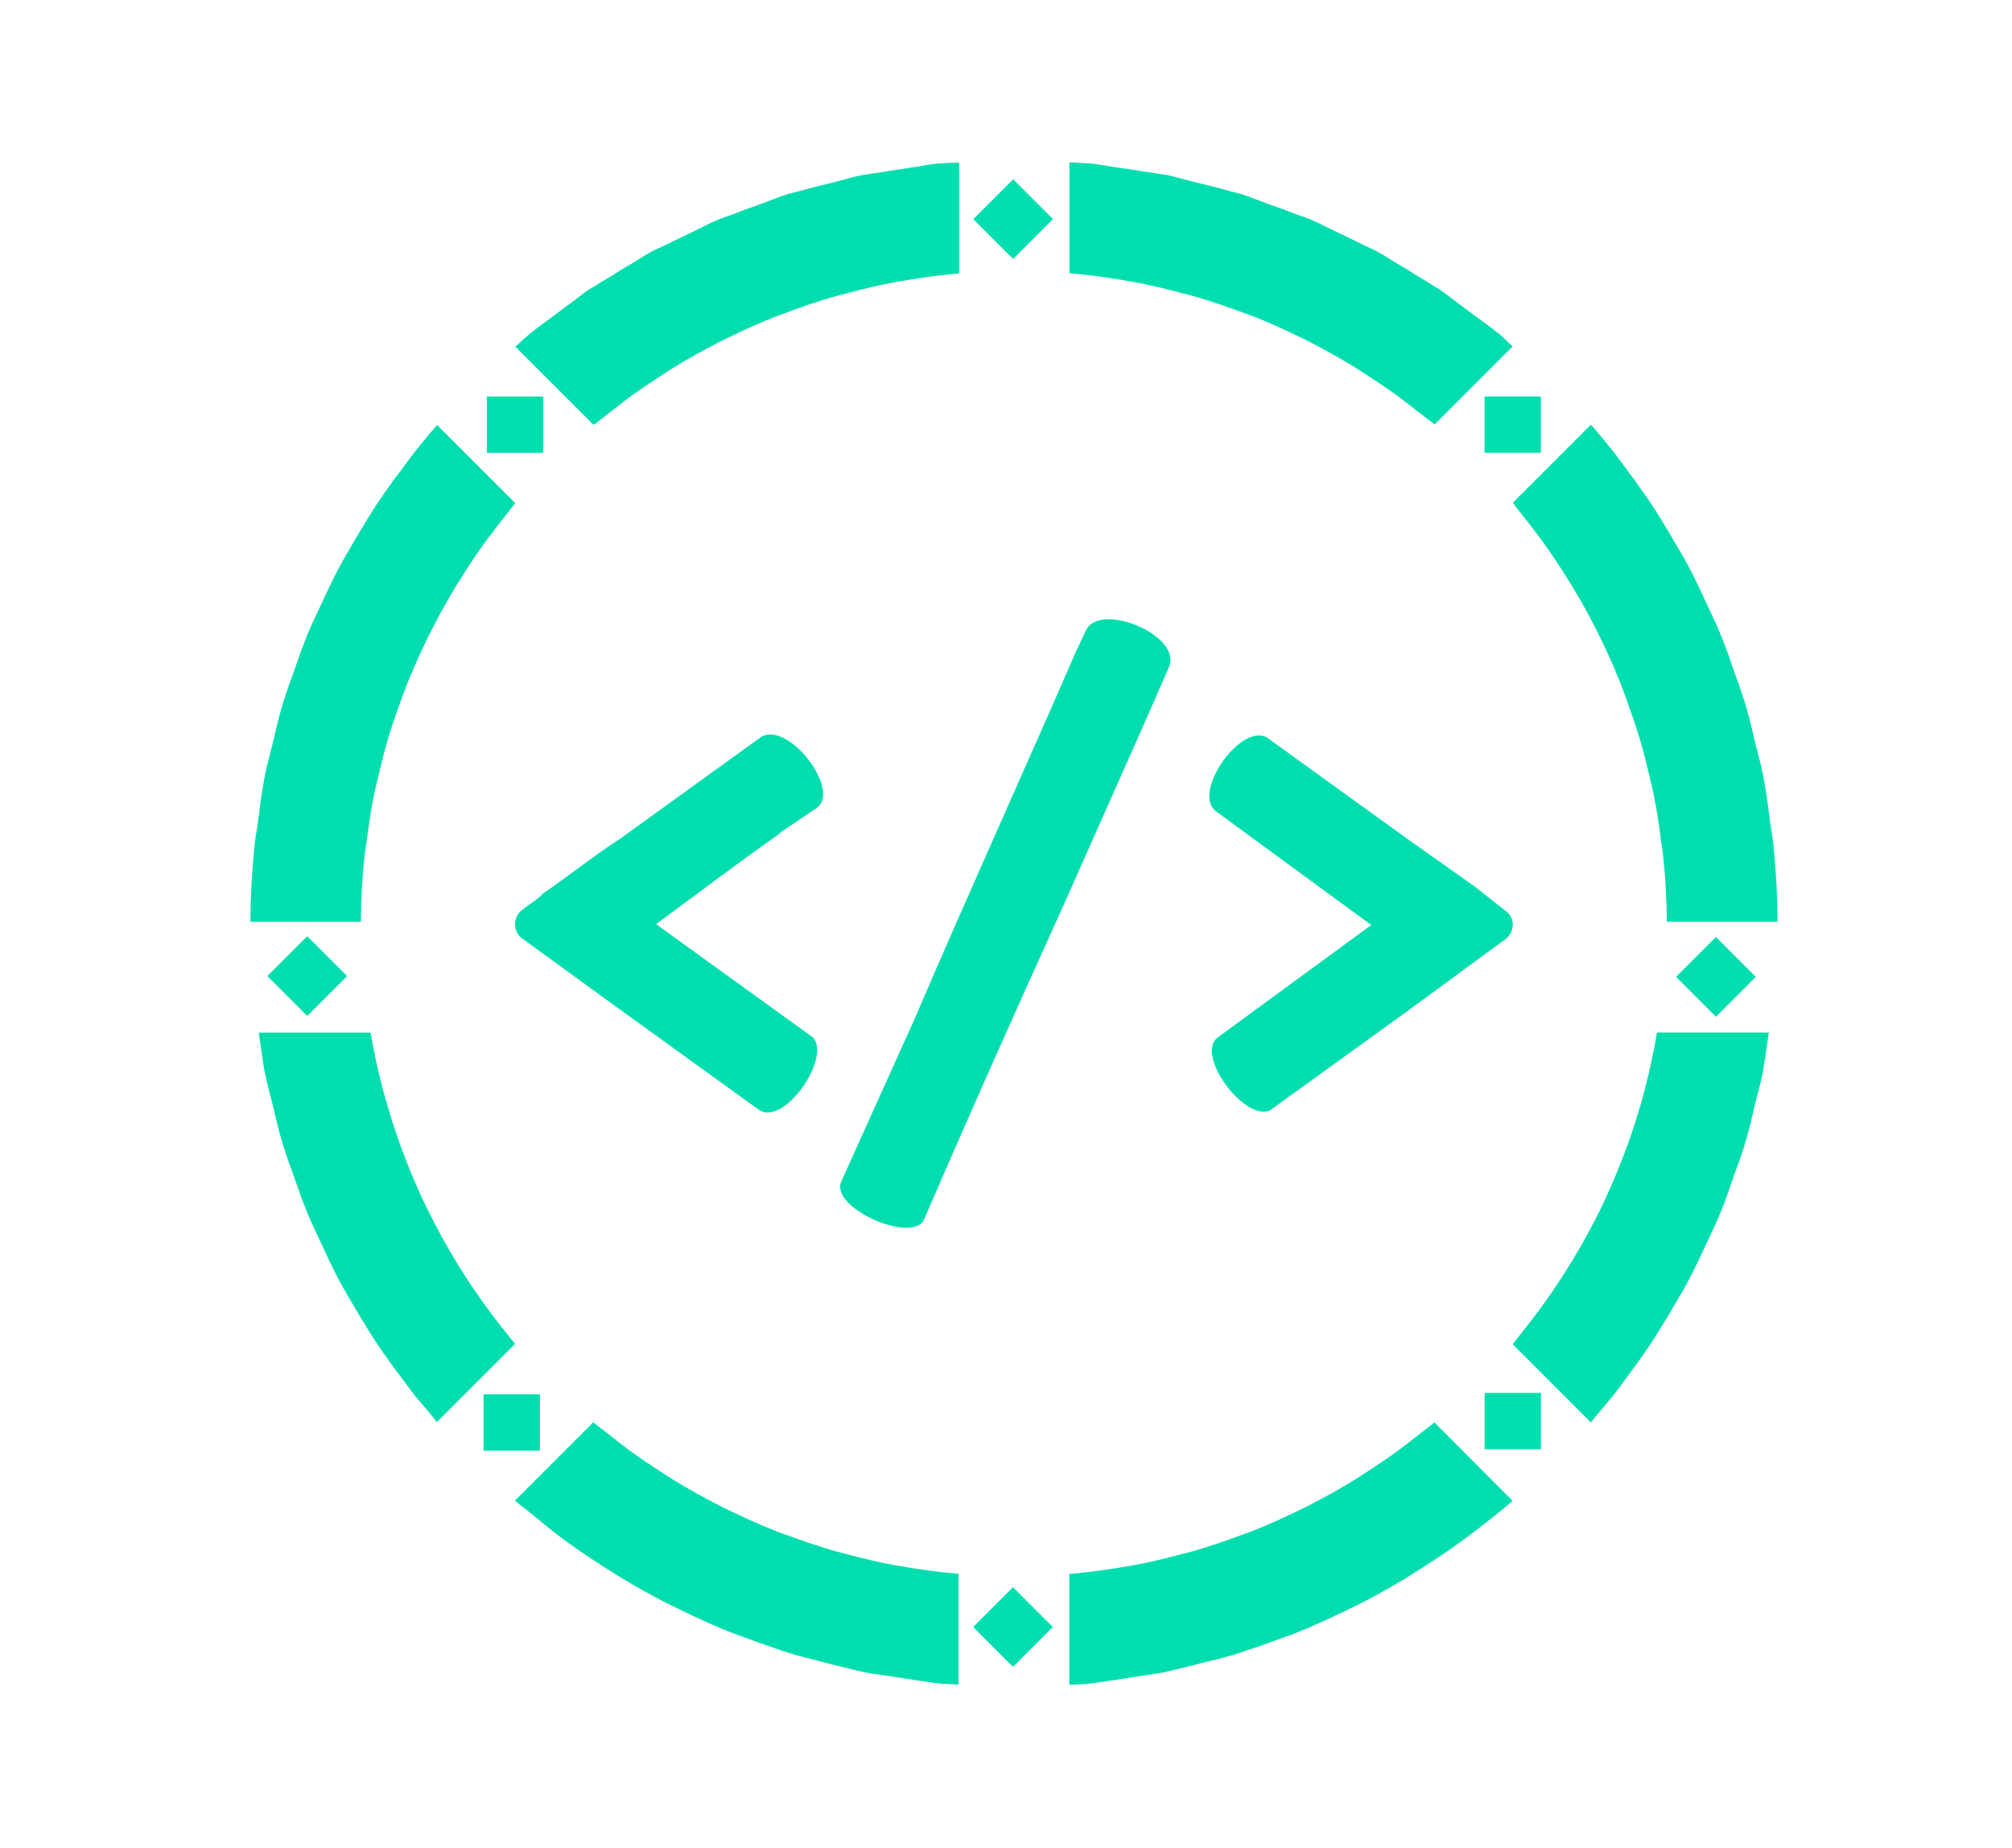 <?xml version="1.0" encoding="utf-8"?>
<!-- Generator: Adobe Illustrator 24.0.2, SVG Export Plug-In . SVG Version: 6.00 Build 0)  -->
<svg version="1.1" id="Layer_1" xmlns="http://www.w3.org/2000/svg" xmlns:xlink="http://www.w3.org/1999/xlink" x="0px" y="0px"
	 viewBox="0 0 182.16 167.33" style="enable-background:new 0 0 182.16 167.33;" xml:space="preserve">
<style type="text/css">
	.st0{fill:#00DEAF;}
</style>
<g>
	<g>
		<path class="st0" d="M68.94,66.69c2.48-1.38,7.16,4.77,5.05,6.42l-3.4,2.29h0.09c-4.04,2.84-7.16,5.23-11.28,8.26l14.22,10.27
			c1.65,1.93-2.75,8.16-4.95,6.51L56.1,91.37l-8.71-6.33c-1.01-0.64-1.01-2.11,0-2.75c0.55-0.46,1.38-0.92,1.74-1.38
			c2.29-1.56,4.95-3.67,6.97-4.95L68.94,66.69z"/>
		<path class="st0" d="M76.14,107.02l6.7-14.86c4.59-10.73,10.37-23.48,14.59-33.21l0.91-1.92c1.29-2.57,8.62,0.46,7.52,3.3
			l-1.92,4.4l-7.62,17.15c-4.5,9.91-8.99,19.99-12.66,28.53C82.65,112.62,75.23,109.41,76.14,107.02z"/>
		<path class="st0" d="M127.54,76.03l5.97,4.22l2.66,2.11c1.1,0.64,1.01,2.11,0,2.75l-8.62,6.33l-12.57,9.08
			c-2.2,1.01-6.6-4.68-4.86-6.51l14.03-10.27l-14.03-10.27c-2.29-1.65,2.21-8.08,4.59-6.7L127.54,76.03z"/>
	</g>
	<g>
		<g>
			<polygon class="st0" points="141.81,131.23 141.81,131.22 141.81,131.22 			"/>
			<path class="st0" d="M102.5,25.5c1.59,0.29,3.16,0.67,4.71,1.09c0.27,0.07,0.55,0.13,0.83,0.21c1.45,0.42,2.87,0.9,4.28,1.42
				c0.14,0.05,0.28,0.1,0.42,0.15c0.21,0.08,0.43,0.15,0.64,0.23c1.32,0.52,2.6,1.1,3.87,1.7c0.35,0.17,0.7,0.33,1.04,0.5
				c0.2,0.1,0.4,0.21,0.6,0.32c1.04,0.54,2.07,1.11,3.08,1.71c0.29,0.17,0.57,0.34,0.85,0.52c0.38,0.24,0.76,0.49,1.13,0.73
				c0.84,0.55,1.68,1.11,2.49,1.7c0.19,0.14,0.37,0.28,0.55,0.41c0.49,0.37,0.97,0.75,1.46,1.13c0.46,0.36,0.94,0.7,1.38,1.07
				c0.02,0.01,0.04,0.03,0.05,0.04l7.07-7.07c-0.52-0.45-1.06-0.86-1.59-1.29c0.51,0.42,1.05,0.8,1.55,1.23
				c-0.41-0.35-0.78-0.75-1.2-1.09c-0.08-0.07-0.18-0.13-0.26-0.19c-0.65-0.53-1.34-1-2.01-1.5c-0.33-0.25-0.65-0.5-0.98-0.74
				c-0.15-0.11-0.29-0.21-0.44-0.32c-0.55-0.4-1.07-0.84-1.63-1.22c-0.25-0.17-0.52-0.3-0.77-0.47c-0.52-0.34-1.07-0.65-1.61-0.98
				c-0.19-0.12-0.37-0.25-0.56-0.37c-0.26-0.16-0.52-0.3-0.78-0.45c-0.66-0.39-1.29-0.83-1.97-1.19c-0.52-0.28-1.07-0.5-1.59-0.77
				c-0.14-0.07-0.28-0.13-0.42-0.2c-0.59-0.3-1.18-0.58-1.78-0.86c-0.75-0.35-1.47-0.75-2.23-1.07c-0.51-0.21-1.04-0.37-1.56-0.57
				c-0.78-0.31-1.58-0.59-2.37-0.87c-0.81-0.29-1.59-0.63-2.41-0.88c-0.37-0.11-0.75-0.18-1.12-0.29c-1-0.3-2.02-0.53-3.04-0.78
				c-0.82-0.2-1.62-0.46-2.45-0.63c-0.23-0.05-0.48-0.06-0.71-0.11c-0.5-0.1-1.01-0.15-1.52-0.23c-0.06-0.01-0.11-0.02-0.17-0.03
				c-0.59-0.1-1.19-0.19-1.79-0.27c-0.16-0.02-0.32-0.05-0.48-0.07c-0.74-0.1-1.45-0.26-2.19-0.34c-0.11-0.01-0.23-0.01-0.34-0.02
				c0,0,0,0,0,0c-0.56-0.05-1.14-0.05-1.71-0.09c0,0,0,0,0,0v10v0.03v0c1.76,0.15,3.49,0.39,5.2,0.69
				C102.17,25.45,102.34,25.47,102.5,25.5z"/>
			<path class="st0" d="M85.08,14.8C85.08,14.8,85.08,14.8,85.08,14.8c-0.11,0.01-0.22,0.01-0.33,0.02
				c-0.74,0.08-1.46,0.24-2.2,0.34c-0.66,0.09-1.3,0.2-1.96,0.3c-0.1,0.02-0.21,0.03-0.31,0.05c-0.05,0.01-0.11,0.02-0.16,0.03
				c-0.5,0.09-1.02,0.13-1.51,0.23c-0.23,0.05-0.48,0.06-0.71,0.11c-0.83,0.17-1.63,0.43-2.45,0.63c-1.02,0.25-2.04,0.49-3.04,0.78
				c-0.37,0.11-0.75,0.18-1.12,0.29c-0.82,0.26-1.61,0.6-2.42,0.89c-0.79,0.28-1.58,0.56-2.36,0.87c-0.51,0.2-1.05,0.36-1.56,0.57
				c-0.77,0.32-1.49,0.73-2.24,1.08c-0.21,0.1-0.42,0.21-0.64,0.31c-0.04,0.02-0.08,0.04-0.12,0.06c-0.34,0.16-0.68,0.32-1.02,0.49
				c-0.14,0.07-0.28,0.13-0.42,0.2c-0.53,0.27-1.08,0.49-1.6,0.77c-0.67,0.37-1.3,0.8-1.96,1.19c-0.26,0.15-0.53,0.3-0.79,0.46
				c-0.19,0.12-0.38,0.25-0.57,0.37c-0.53,0.33-1.08,0.63-1.6,0.97c-0.25,0.17-0.52,0.3-0.77,0.47c-0.56,0.38-1.08,0.82-1.63,1.22
				c-0.15,0.11-0.29,0.21-0.44,0.32c-0.33,0.24-0.65,0.49-0.98,0.74c-0.66,0.5-1.36,0.97-2,1.5c-0.08,0.07-0.18,0.13-0.26,0.2
				c-0.43,0.36-0.83,0.74-1.24,1.12c0,0-0.01,0.01-0.01,0.01l0,0c-0.1,0.09-0.2,0.18-0.3,0.27c0.02-0.02,0.04-0.03,0.06-0.05
				c0.08-0.07,0.17-0.14,0.26-0.21l7.07,7.07c0.02-0.01,0.03-0.03,0.05-0.04c0.44-0.37,0.92-0.7,1.38-1.07
				c0.48-0.38,0.97-0.76,1.46-1.13c0.19-0.14,0.37-0.28,0.56-0.42c0.81-0.59,1.64-1.14,2.48-1.69c0.38-0.25,0.75-0.5,1.13-0.73
				c0.29-0.18,0.58-0.35,0.87-0.53c1-0.59,2.02-1.16,3.05-1.69c0.21-0.11,0.41-0.22,0.62-0.33c0.34-0.17,0.7-0.34,1.05-0.5
				c1.27-0.61,2.55-1.18,3.86-1.7c0.23-0.09,0.46-0.17,0.69-0.25c0.12-0.05,0.25-0.09,0.38-0.14c1.4-0.52,2.82-1.01,4.27-1.42
				c0.28-0.08,0.56-0.14,0.84-0.22c1.54-0.42,3.1-0.79,4.7-1.09c0.17-0.03,0.34-0.05,0.51-0.08c1.71-0.3,3.43-0.54,5.19-0.69
				c0,0,0,0,0,0v0v-0.03v-10h0C86.22,14.75,85.64,14.74,85.08,14.8z"/>
			<path class="st0" d="M81.59,141.79c-0.17-0.03-0.34-0.05-0.51-0.08c-1.59-0.29-3.15-0.67-4.7-1.09
				c-0.28-0.08-0.56-0.14-0.84-0.22c-1.45-0.42-2.87-0.9-4.27-1.42c-0.35-0.13-0.71-0.25-1.06-0.39c-1.32-0.52-2.61-1.1-3.88-1.71
				c-0.34-0.16-0.68-0.32-1.02-0.49c-0.21-0.11-0.42-0.22-0.63-0.33c-1.05-0.54-2.07-1.11-3.08-1.71c-0.27-0.16-0.53-0.32-0.79-0.48
				c-0.4-0.25-0.79-0.51-1.18-0.76c-0.85-0.56-1.7-1.12-2.52-1.72c-0.13-0.1-0.26-0.2-0.4-0.3c-0.43-0.32-0.84-0.65-1.25-0.97
				c-0.14-0.11-0.27-0.21-0.41-0.32c-0.49-0.39-1-0.75-1.48-1.16c0.05,0.04,0.09,0.08,0.14,0.12l-7.07,7.07l-0.02,0.02
				c0.52,0.45,1.08,0.84,1.61,1.28c0.64,0.52,1.26,1.05,1.91,1.55c-0.05-0.03-0.09-0.07-0.14-0.1c0.05,0.04,0.1,0.08,0.15,0.11
				c0.32,0.24,0.64,0.49,0.96,0.73c0.15,0.11,0.29,0.21,0.44,0.32c0.09,0.06,0.17,0.13,0.26,0.19c1.03,0.73,2.08,1.42,3.15,2.1
				c0.2,0.13,0.4,0.24,0.6,0.37c0.19,0.12,0.37,0.25,0.57,0.37c0.26,0.16,0.53,0.3,0.79,0.46c0.12,0.07,0.24,0.15,0.36,0.22
				c1,0.58,2.02,1.14,3.06,1.67c0.19,0.1,0.38,0.18,0.56,0.27c0.59,0.3,1.19,0.58,1.78,0.86c0.14,0.07,0.28,0.14,0.42,0.2
				c0.98,0.45,1.96,0.89,2.97,1.29c0.51,0.2,1.02,0.38,1.54,0.56c0.41,0.15,0.82,0.31,1.23,0.45c0.14,0.05,0.28,0.1,0.42,0.15
				c0.95,0.33,1.9,0.67,2.87,0.95c0.51,0.15,1.04,0.27,1.56,0.4c0.58,0.15,1.15,0.3,1.73,0.45c0.12,0.03,0.23,0.06,0.35,0.09
				c0.89,0.21,1.78,0.45,2.69,0.63c0.49,0.1,0.99,0.15,1.49,0.23c0.05,0.01,0.1,0.01,0.15,0.02c0,0,0,0,0.01,0
				c0.26,0.04,0.51,0.08,0.77,0.12c0.55,0.08,1.1,0.18,1.65,0.25c0.08,0.01,0.15,0.03,0.23,0.04c0.76,0.1,1.5,0.24,2.27,0.32
				c0.12,0.01,0.24,0.04,0.36,0.05c-0.11-0.01-0.21-0.03-0.32-0.04c0.56,0.05,1.14,0.05,1.71,0.09c0,0,0,0,0,0v-10v0v-0.03
				c0,0,0,0,0,0C85.03,142.33,83.3,142.09,81.59,141.79z"/>
			<path class="st0" d="M32.67,83.44c0,0.05-0.01,0.11-0.01,0.16C32.67,83.55,32.68,83.5,32.67,83.44c0.01-1.93,0.12-3.84,0.31-5.73
				c0.05-0.53,0.15-1.05,0.22-1.58c0.17-1.33,0.36-2.66,0.62-3.96c0.13-0.65,0.29-1.29,0.44-1.93c0.02-0.07,0.04-0.15,0.05-0.22
				c0.25-1.07,0.52-2.13,0.83-3.18c0.2-0.67,0.42-1.33,0.65-1.99c0.06-0.19,0.13-0.38,0.2-0.57c0.29-0.85,0.6-1.69,0.93-2.52
				c0.27-0.66,0.55-1.31,0.84-1.96c0.14-0.31,0.28-0.62,0.42-0.93c0.3-0.65,0.61-1.3,0.94-1.93c0.33-0.64,0.66-1.27,1.01-1.9
				c0.24-0.42,0.48-0.85,0.72-1.26c0.27-0.46,0.55-0.91,0.83-1.35c0.38-0.62,0.77-1.23,1.18-1.83c0.36-0.54,0.73-1.07,1.11-1.59
				c0.17-0.24,0.36-0.48,0.54-0.71c0.46-0.62,0.93-1.23,1.42-1.83c0.24-0.3,0.46-0.62,0.71-0.91c0,0,0.01-0.01,0.01-0.01l0,0
				l-7.05-7.05l-0.03-0.03l0,0c0,0,0,0,0,0c-0.66,0.76-1.3,1.53-1.93,2.32c-0.48,0.61-0.93,1.24-1.39,1.86
				c-0.02,0.03-0.05,0.06-0.07,0.09c-0.16,0.22-0.33,0.44-0.5,0.66c-0.6,0.84-1.21,1.68-1.77,2.55c-0.39,0.6-0.76,1.22-1.13,1.84
				c-0.2,0.32-0.39,0.65-0.58,0.97c-0.53,0.9-1.07,1.8-1.56,2.73c-0.29,0.54-0.55,1.09-0.82,1.64c-0.23,0.46-0.43,0.93-0.65,1.39
				c-0.44,0.94-0.9,1.87-1.3,2.84c-0.19,0.46-0.36,0.92-0.54,1.38c-0.25,0.64-0.45,1.3-0.68,1.94c-0.34,0.95-0.7,1.89-1,2.86
				c-0.11,0.35-0.2,0.7-0.3,1.06c-0.25,0.87-0.44,1.76-0.65,2.65c-0.22,0.92-0.49,1.82-0.68,2.76c-0.05,0.23-0.09,0.47-0.13,0.7
				c-0.23,1.2-0.37,2.42-0.53,3.64c0,0,0,0,0,0c-0.03,0.19-0.06,0.38-0.08,0.57c-0.09,0.59-0.2,1.18-0.26,1.78
				c-0.01,0.12-0.02,0.23-0.03,0.35c-0.2,2.16-0.32,4.34-0.32,6.56c0-2.27,0.13-4.51,0.34-6.72c0.01-0.06,0.02-0.11,0.02-0.17
				c-0.22,2.22-0.35,4.46-0.36,6.73H32.67z"/>
			<path class="st0" d="M46.26,121.21c-0.1-0.12-0.18-0.25-0.28-0.36c-0.82-1.01-1.61-2.05-2.37-3.12c-0.2-0.29-0.41-0.57-0.6-0.86
				c-0.81-1.19-1.59-2.41-2.31-3.66c-0.1-0.18-0.21-0.36-0.31-0.54c-0.77-1.37-1.5-2.76-2.17-4.19c-0.03-0.07-0.06-0.14-0.09-0.21
				c-0.68-1.49-1.31-3-1.87-4.55c-0.02-0.06-0.05-0.13-0.07-0.19c-0.56-1.57-1.06-3.18-1.5-4.81c-0.02-0.06-0.03-0.12-0.05-0.19
				c-0.43-1.66-0.8-3.34-1.09-5.05c0,0,0,0,0,0h-0.02h-0.02H23.43l0.44,3.04c0.04,0.23,0.09,0.47,0.13,0.7
				c0.19,0.93,0.45,1.84,0.68,2.76c0.22,0.88,0.4,1.78,0.65,2.65c0.1,0.35,0.19,0.7,0.3,1.05c0.3,0.98,0.66,1.92,1,2.87
				c0.23,0.64,0.43,1.3,0.68,1.93c0.18,0.46,0.35,0.93,0.54,1.38c0.4,0.97,0.86,1.9,1.3,2.84c0.22,0.46,0.42,0.93,0.64,1.38
				c0.27,0.55,0.53,1.11,0.82,1.65c0.49,0.93,1.03,1.83,1.56,2.73c0.19,0.33,0.38,0.65,0.58,0.97c0.37,0.61,0.74,1.23,1.13,1.83
				c0.57,0.87,1.17,1.71,1.78,2.55c0.16,0.22,0.33,0.43,0.49,0.65c0.03,0.03,0.05,0.07,0.08,0.1c0.46,0.62,0.91,1.25,1.39,1.86
				c0.08,0.1,0.16,0.19,0.24,0.28c0.32,0.4,0.67,0.78,1.01,1.18c0.24,0.28,0.44,0.58,0.68,0.86l0.03-0.03l0.01-0.01l7.04-7.04
				c-0.09-0.11-0.17-0.23-0.27-0.35C46.33,121.3,46.3,121.25,46.26,121.21z"/>
			<path class="st0" d="M160.6,76.89c0.21,2.21,0.34,4.45,0.34,6.72c0-2.21-0.11-4.4-0.32-6.56c-0.01-0.11-0.02-0.23-0.03-0.34
				c-0.08-0.8-0.24-1.57-0.34-2.36c-0.17-1.22-0.3-2.45-0.53-3.64c-0.04-0.24-0.09-0.47-0.13-0.71c-0.19-0.93-0.45-1.84-0.68-2.76
				c-0.22-0.88-0.4-1.78-0.65-2.64c-0.1-0.35-0.2-0.71-0.3-1.06c-0.01-0.05-0.04-0.1-0.05-0.15c0-0.01-0.01-0.02-0.01-0.03
				c-0.29-0.91-0.62-1.8-0.94-2.7c-0.23-0.64-0.43-1.3-0.68-1.93c-0.18-0.46-0.35-0.93-0.54-1.38c-0.4-0.97-0.86-1.9-1.3-2.85
				c-0.22-0.46-0.42-0.92-0.64-1.38c-0.27-0.55-0.53-1.11-0.82-1.65c-0.49-0.93-1.03-1.83-1.56-2.73c-0.19-0.32-0.38-0.65-0.58-0.97
				c-0.37-0.61-0.74-1.23-1.13-1.83c-0.57-0.87-1.17-1.71-1.78-2.56c-0.16-0.22-0.33-0.43-0.49-0.65c-0.03-0.04-0.05-0.07-0.08-0.11
				c-0.46-0.62-0.91-1.25-1.39-1.86c-0.02-0.03-0.05-0.06-0.07-0.08c-0.6-0.75-1.21-1.49-1.84-2.22c-0.01-0.01-0.01-0.01-0.02-0.02
				l0,0l-0.03,0.03l-7.05,7.05c0,0,0,0,0,0c0,0,0.01,0.01,0.01,0.01c0.25,0.29,0.47,0.62,0.71,0.91c0.49,0.6,0.95,1.21,1.42,1.83
				c0.18,0.24,0.36,0.47,0.53,0.71c0.38,0.52,0.75,1.06,1.12,1.6c0.4,0.6,0.79,1.2,1.17,1.82c0.28,0.45,0.56,0.9,0.83,1.36
				c0.25,0.42,0.49,0.85,0.73,1.28c0.35,0.62,0.68,1.25,1,1.88c0.33,0.64,0.64,1.29,0.94,1.94c0.14,0.31,0.29,0.62,0.42,0.93
				c0.29,0.65,0.57,1.3,0.83,1.96c0.33,0.83,0.64,1.68,0.93,2.53c0.07,0.19,0.13,0.38,0.2,0.58c0.22,0.66,0.45,1.32,0.65,1.99
				c0.31,1.05,0.58,2.11,0.83,3.18c0.02,0.07,0.03,0.14,0.05,0.21c0.15,0.65,0.32,1.29,0.44,1.94c0.26,1.31,0.45,2.63,0.62,3.97
				c0.07,0.52,0.16,1.04,0.21,1.57c0.19,1.89,0.3,3.8,0.31,5.73c0,0.05,0.01,0.11,0.01,0.16c0-0.05-0.01-0.11-0.01-0.16h10.02
				c-0.01-2.27-0.14-4.51-0.36-6.73C160.58,76.77,160.6,76.83,160.6,76.89z"/>
			<path class="st0" d="M150.04,93.47h-0.02c0,0,0,0,0,0c-0.29,1.71-0.65,3.38-1.08,5.04c-0.02,0.07-0.04,0.14-0.05,0.21
				c-0.43,1.63-0.93,3.23-1.49,4.8c-0.02,0.07-0.05,0.14-0.08,0.21c-0.56,1.54-1.18,3.06-1.86,4.54c-0.03,0.07-0.06,0.14-0.1,0.22
				c-0.66,1.43-1.39,2.82-2.16,4.18c-0.1,0.19-0.21,0.37-0.32,0.55c-0.72,1.25-1.5,2.46-2.3,3.65c-0.2,0.3-0.41,0.59-0.62,0.88
				c-0.75,1.06-1.54,2.09-2.35,3.1c-0.09,0.11-0.17,0.23-0.26,0.34c-0.04,0.05-0.08,0.11-0.13,0.16c-0.09,0.11-0.17,0.23-0.27,0.34
				l7.04,7.04l0.01,0.01l0.03,0.03c0.24-0.28,0.45-0.58,0.69-0.86c0.33-0.4,0.68-0.77,1-1.18c0.08-0.1,0.16-0.19,0.24-0.28
				c0.48-0.6,0.93-1.23,1.39-1.86c0.03-0.03,0.05-0.07,0.08-0.1c0.16-0.22,0.33-0.44,0.49-0.66c0.6-0.84,1.21-1.68,1.77-2.55
				c0.39-0.6,0.75-1.22,1.13-1.83c0.2-0.32,0.39-0.65,0.58-0.97c0.53-0.9,1.07-1.8,1.56-2.73c0.29-0.54,0.55-1.1,0.82-1.65
				c0.23-0.46,0.43-0.93,0.65-1.39c0.44-0.94,0.9-1.88,1.3-2.84c0.19-0.45,0.36-0.92,0.53-1.38c0.25-0.64,0.45-1.3,0.68-1.94
				c0.34-0.95,0.7-1.89,1-2.86c0.11-0.35,0.2-0.7,0.3-1.06c0.25-0.87,0.44-1.76,0.65-2.65c0.22-0.92,0.49-1.82,0.68-2.76
				c0.05-0.23,0.09-0.47,0.13-0.71c-0.02,0.1-0.05,0.2-0.07,0.3c0.21-1.1,0.35-2.23,0.51-3.34c0,0,0,0,0,0h-10.09H150.04z"/>
			<path class="st0" d="M129.87,128.77C129.87,128.77,129.87,128.77,129.87,128.77c0.05-0.04,0.09-0.08,0.14-0.12
				c-0.48,0.41-1,0.78-1.49,1.17c-0.14,0.12-0.29,0.23-0.44,0.34c-0.39,0.31-0.78,0.62-1.19,0.92c-0.14,0.1-0.27,0.21-0.41,0.31
				c-0.83,0.6-1.69,1.18-2.55,1.74c-0.38,0.25-0.76,0.5-1.14,0.74c-0.26,0.16-0.53,0.32-0.79,0.48c-1.02,0.61-2.07,1.19-3.13,1.74
				c-0.2,0.1-0.39,0.21-0.59,0.31c-0.33,0.17-0.67,0.33-1.01,0.49c-1.28,0.61-2.58,1.2-3.91,1.72c-0.34,0.13-0.69,0.25-1.04,0.38
				c-1.41,0.52-2.83,1.01-4.29,1.43c-0.27,0.08-0.55,0.14-0.82,0.21c-1.55,0.42-3.11,0.8-4.71,1.09c-0.16,0.03-0.33,0.05-0.49,0.08
				c-1.71,0.3-3.44,0.54-5.2,0.69v0.03v0v10c0,0,0,0,0,0c0.57-0.04,1.15-0.03,1.71-0.09c-0.11,0.01-0.21,0.03-0.32,0.04
				c0.12-0.01,0.24-0.03,0.36-0.05c0.77-0.07,1.51-0.22,2.27-0.32c0.59-0.08,1.16-0.18,1.74-0.27c0.24-0.04,0.48-0.07,0.72-0.11
				c0.04-0.01,0.09-0.01,0.13-0.02c0.52-0.08,1.05-0.14,1.57-0.24c0.04-0.01,0.08-0.01,0.12-0.02c0.91-0.18,1.79-0.42,2.68-0.63
				c0.12-0.03,0.23-0.06,0.35-0.09c0.49-0.12,0.97-0.25,1.45-0.37c0.01,0,0.01,0,0.02,0c0.53-0.13,1.06-0.25,1.58-0.41
				c0.08-0.02,0.16-0.04,0.24-0.06c0.97-0.29,1.91-0.63,2.86-0.95c0.42-0.14,0.82-0.31,1.24-0.45c0.05-0.02,0.09-0.03,0.14-0.05
				c0.08-0.03,0.16-0.06,0.25-0.09c0.52-0.19,1.05-0.37,1.56-0.57c1.01-0.41,1.99-0.85,2.97-1.3c0.14-0.06,0.27-0.13,0.41-0.2
				c0.6-0.28,1.2-0.56,1.79-0.86c0.19-0.09,0.38-0.18,0.56-0.27c1.04-0.53,2.06-1.09,3.06-1.68c0.12-0.07,0.24-0.15,0.37-0.22
				c0.26-0.15,0.52-0.29,0.78-0.45c0.19-0.12,0.37-0.25,0.56-0.37c0.2-0.12,0.4-0.24,0.6-0.37c1.07-0.68,2.12-1.37,3.15-2.1
				c0.09-0.06,0.17-0.13,0.25-0.19c0.15-0.11,0.3-0.21,0.45-0.32c0.33-0.24,0.65-0.49,0.98-0.74c0.05-0.03,0.09-0.07,0.14-0.1
				c1.11-0.85,2.22-1.71,3.28-2.63c0.04-0.03,0.07-0.07,0.11-0.1h0l-0.02-0.02L129.87,128.77z"/>
		</g>
		
			<rect x="44.08" y="35.89" transform="matrix(6.123234e-17 -1 1 6.123234e-17 8.191 85.076)" class="st0" width="5.1" height="5.1"/>
		
			<rect x="134.41" y="35.89" transform="matrix(6.123234e-17 -1 1 6.123234e-17 98.515 175.401)" class="st0" width="5.1" height="5.1"/>
		
			<rect x="43.78" y="126.22" transform="matrix(6.123234e-17 -1 1 6.123234e-17 -82.438 175.105)" class="st0" width="5.1" height="5.1"/>
		
			<rect x="134.41" y="126.1" transform="matrix(6.123234e-17 -1 1 6.123234e-17 8.311 265.605)" class="st0" width="5.1" height="5.1"/>
		
			<rect x="89.17" y="144.71" transform="matrix(-0.707 -0.707 0.707 -0.707 52.447 316.25)" class="st0" width="5.1" height="5.1"/>
		
			<rect x="25.28" y="85.79" transform="matrix(-0.707 -0.707 0.707 -0.707 -14.963 170.494)" class="st0" width="5.1" height="5.1"/>
		
			<rect x="152.79" y="85.86" transform="matrix(-0.707 -0.707 0.707 -0.707 202.673 260.766)" class="st0" width="5.1" height="5.1"/>
		
			<rect x="89.17" y="17.27" transform="matrix(-0.707 -0.707 0.707 -0.707 142.56 98.696)" class="st0" width="5.1" height="5.1"/>
	</g>
</g>
</svg>
